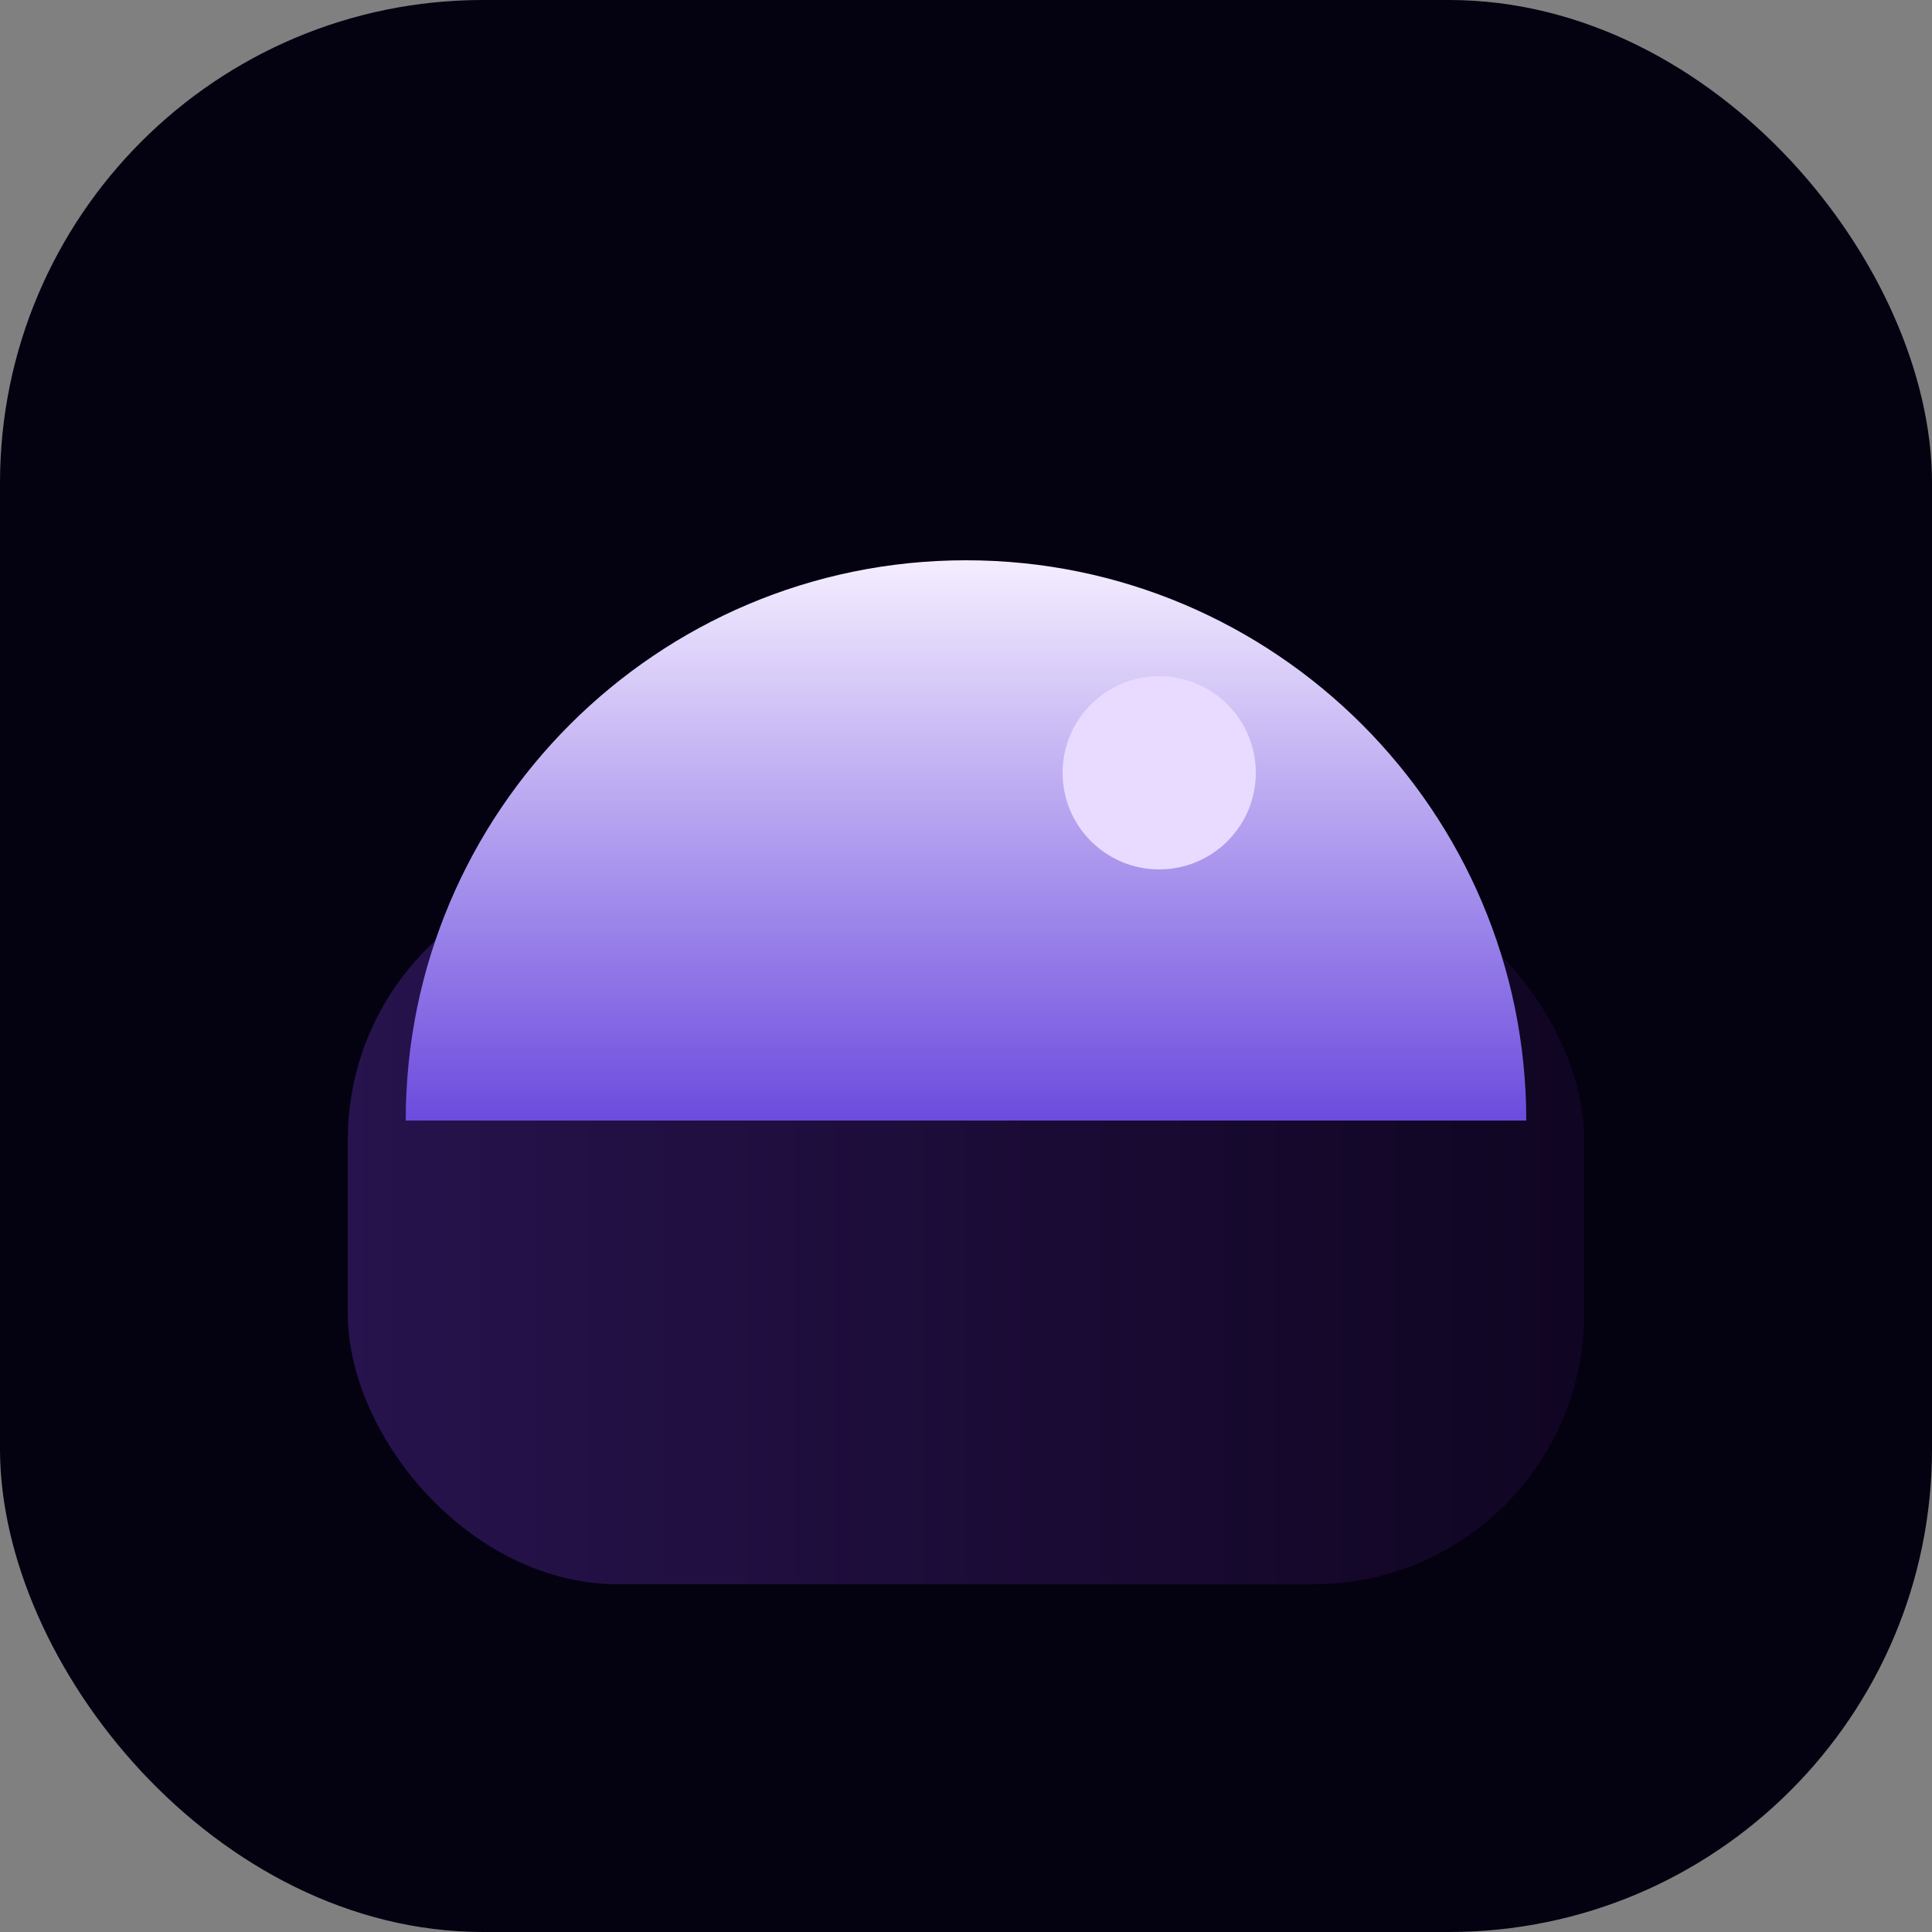 <svg width="200" height="200" viewBox="0 0 200 200" fill="none" xmlns="http://www.w3.org/2000/svg">
  <rect x="0" y="0" width="200" height="200" fill="#808080" stroke="none"/>
  <defs>
    <linearGradient id="horizon19" x1="0%" y1="0%" x2="0%" y2="100%">
      <stop offset="0%" stop-color="#F5EEFF" />
      <stop offset="100%" stop-color="#6B4BDE" />
    </linearGradient>
    <linearGradient id="ground19" x1="0%" y1="0%" x2="100%" y2="0%">
      <stop offset="0%" stop-color="#27134D" />
      <stop offset="100%" stop-color="#100522" />
    </linearGradient>
  </defs>
  <rect width="200" height="200" rx="50" fill="#040110" />
  <rect x="36" y="90" width="128" height="74" rx="28" fill="url(#ground19)" />
  <path d="M100 58C132 58 158 84 158 116H42C42 84 68 58 100 58Z" fill="url(#horizon19)" />
  <circle cx="120" cy="80" r="10" fill="#E8DBFF" />
</svg>